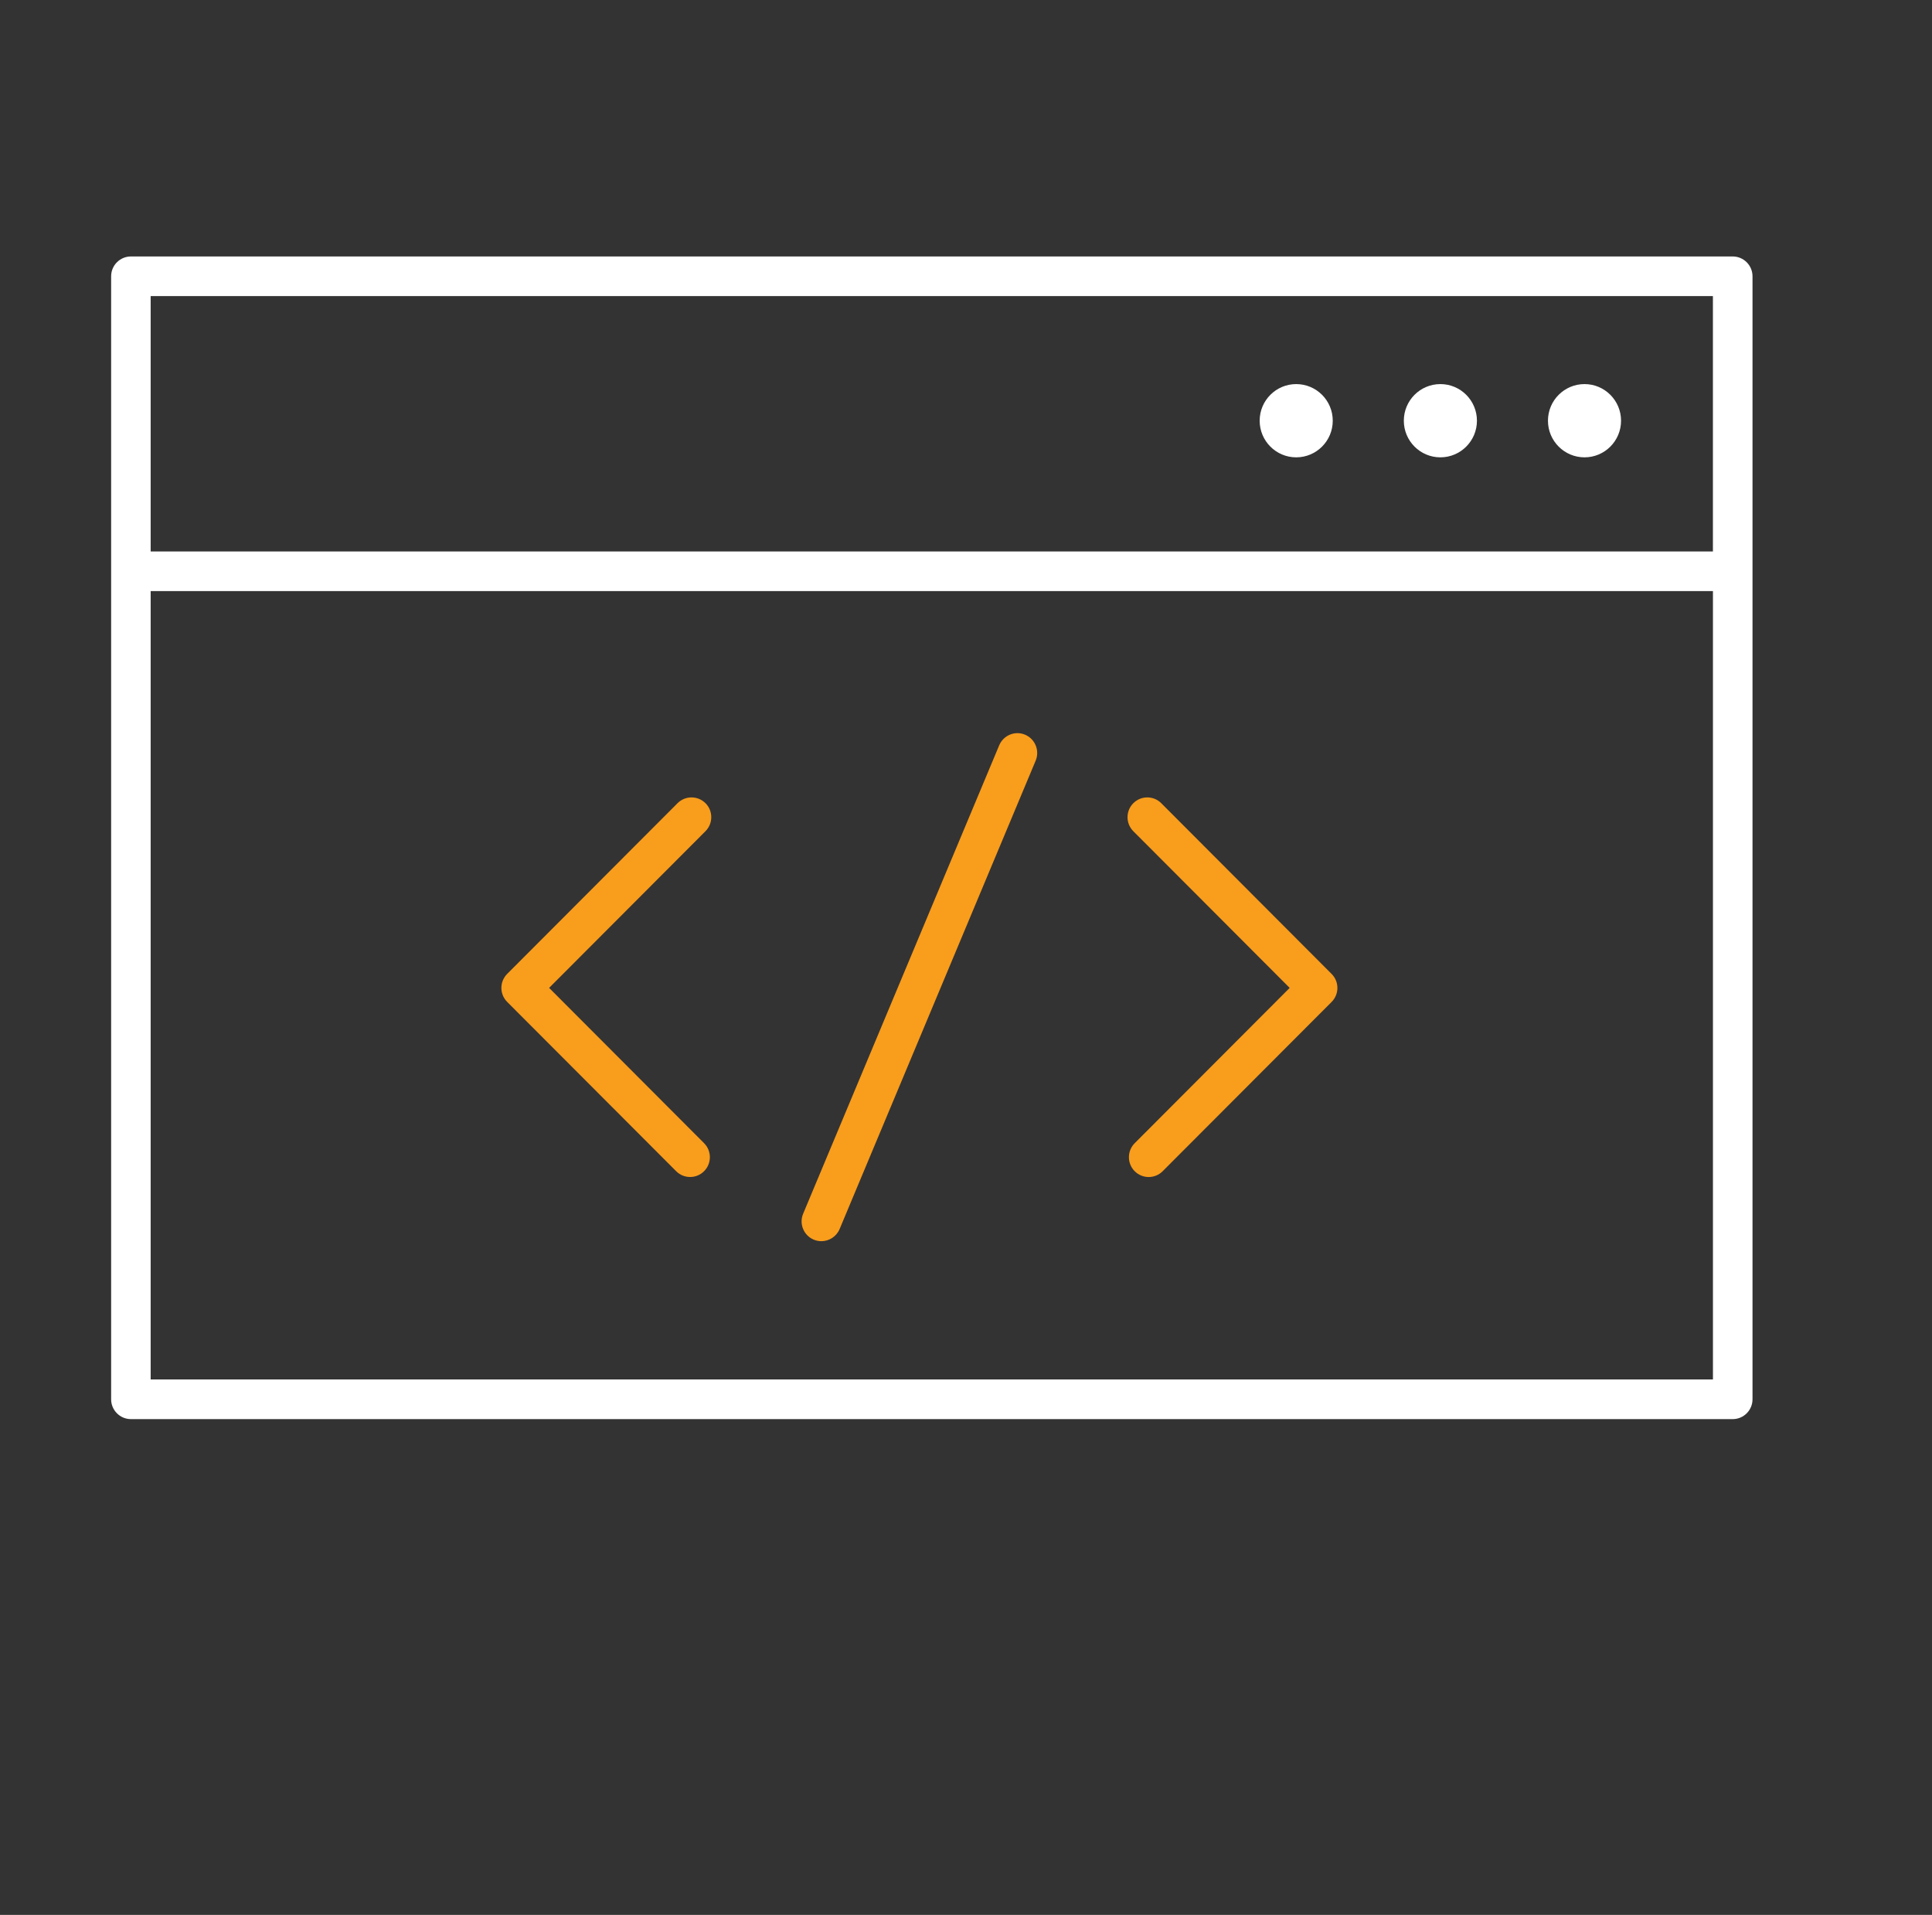 <svg width="113" height="112" viewBox="0 0 113 112" fill="none" xmlns="http://www.w3.org/2000/svg">
<rect x="0" y="0" width="113" height="112" fill="#333333" stroke="none"/>
<g clip-path="url(#clip0_580_6207)">
<path d="M101.343 15H7.657C7.018 15 6.5 15.52 6.5 16.159V81.842C6.5 82.482 7.018 83.002 7.657 83.002H101.345C101.983 83.002 102.502 82.482 102.502 81.842V16.159C102.502 15.52 101.983 15 101.345 15H101.343ZM100.186 17.317V32.254H8.812V17.317H100.188H100.186ZM8.812 80.683V34.571H100.188V80.683H8.812Z" fill="white"/>
<path d="M92.676 26.749C93.856 26.749 94.813 25.79 94.813 24.607C94.813 23.424 93.856 22.465 92.676 22.465C91.495 22.465 90.538 23.424 90.538 24.607C90.538 25.79 91.495 26.749 92.676 26.749Z" fill="white"/>
<path d="M84.246 26.749C85.427 26.749 86.384 25.79 86.384 24.607C86.384 23.424 85.427 22.465 84.246 22.465C83.065 22.465 82.108 23.424 82.108 24.607C82.108 25.79 83.065 26.749 84.246 26.749Z" fill="white"/>
<path d="M75.813 26.749C76.994 26.749 77.951 25.79 77.951 24.607C77.951 23.424 76.994 22.465 75.813 22.465C74.633 22.465 73.676 23.424 73.676 24.607C73.676 25.79 74.633 26.749 75.813 26.749Z" fill="white"/>
<path d="M41.263 46.978C40.812 46.526 40.079 46.526 39.628 46.978L29.664 56.962C29.448 57.178 29.325 57.473 29.325 57.781C29.325 58.089 29.447 58.383 29.664 58.6L39.546 68.501C39.772 68.727 40.068 68.841 40.364 68.841C40.66 68.841 40.956 68.727 41.181 68.501C41.632 68.049 41.632 67.315 41.181 66.863L32.117 57.78L41.263 48.615C41.714 48.163 41.714 47.428 41.263 46.976V46.978Z" fill="#F99D1C"/>
<path d="M67.921 46.978C67.47 46.526 66.737 46.526 66.286 46.978C65.835 47.43 65.835 48.164 66.286 48.616L75.431 57.781L66.367 66.864C65.916 67.316 65.916 68.051 66.367 68.503C66.593 68.729 66.889 68.843 67.185 68.843C67.481 68.843 67.777 68.729 68.002 68.503L77.884 58.602C78.1 58.386 78.223 58.091 78.223 57.783C78.223 57.475 78.102 57.182 77.884 56.964L67.921 46.979V46.978Z" fill="#F99D1C"/>
<path d="M59.956 42.972C59.367 42.723 58.69 43.002 58.442 43.592L46.975 70.989C46.728 71.579 47.005 72.257 47.594 72.506C47.74 72.567 47.892 72.595 48.04 72.595C48.492 72.595 48.922 72.328 49.108 71.885L60.575 44.489C60.821 43.898 60.544 43.22 59.956 42.972Z" fill="#F99D1C"/>
</g>
<defs>
<clipPath id="clip0_580_6207">
<rect width="96" height="68" fill="white" transform="translate(6.5 15)"/>
</clipPath>
</defs>
</svg>
